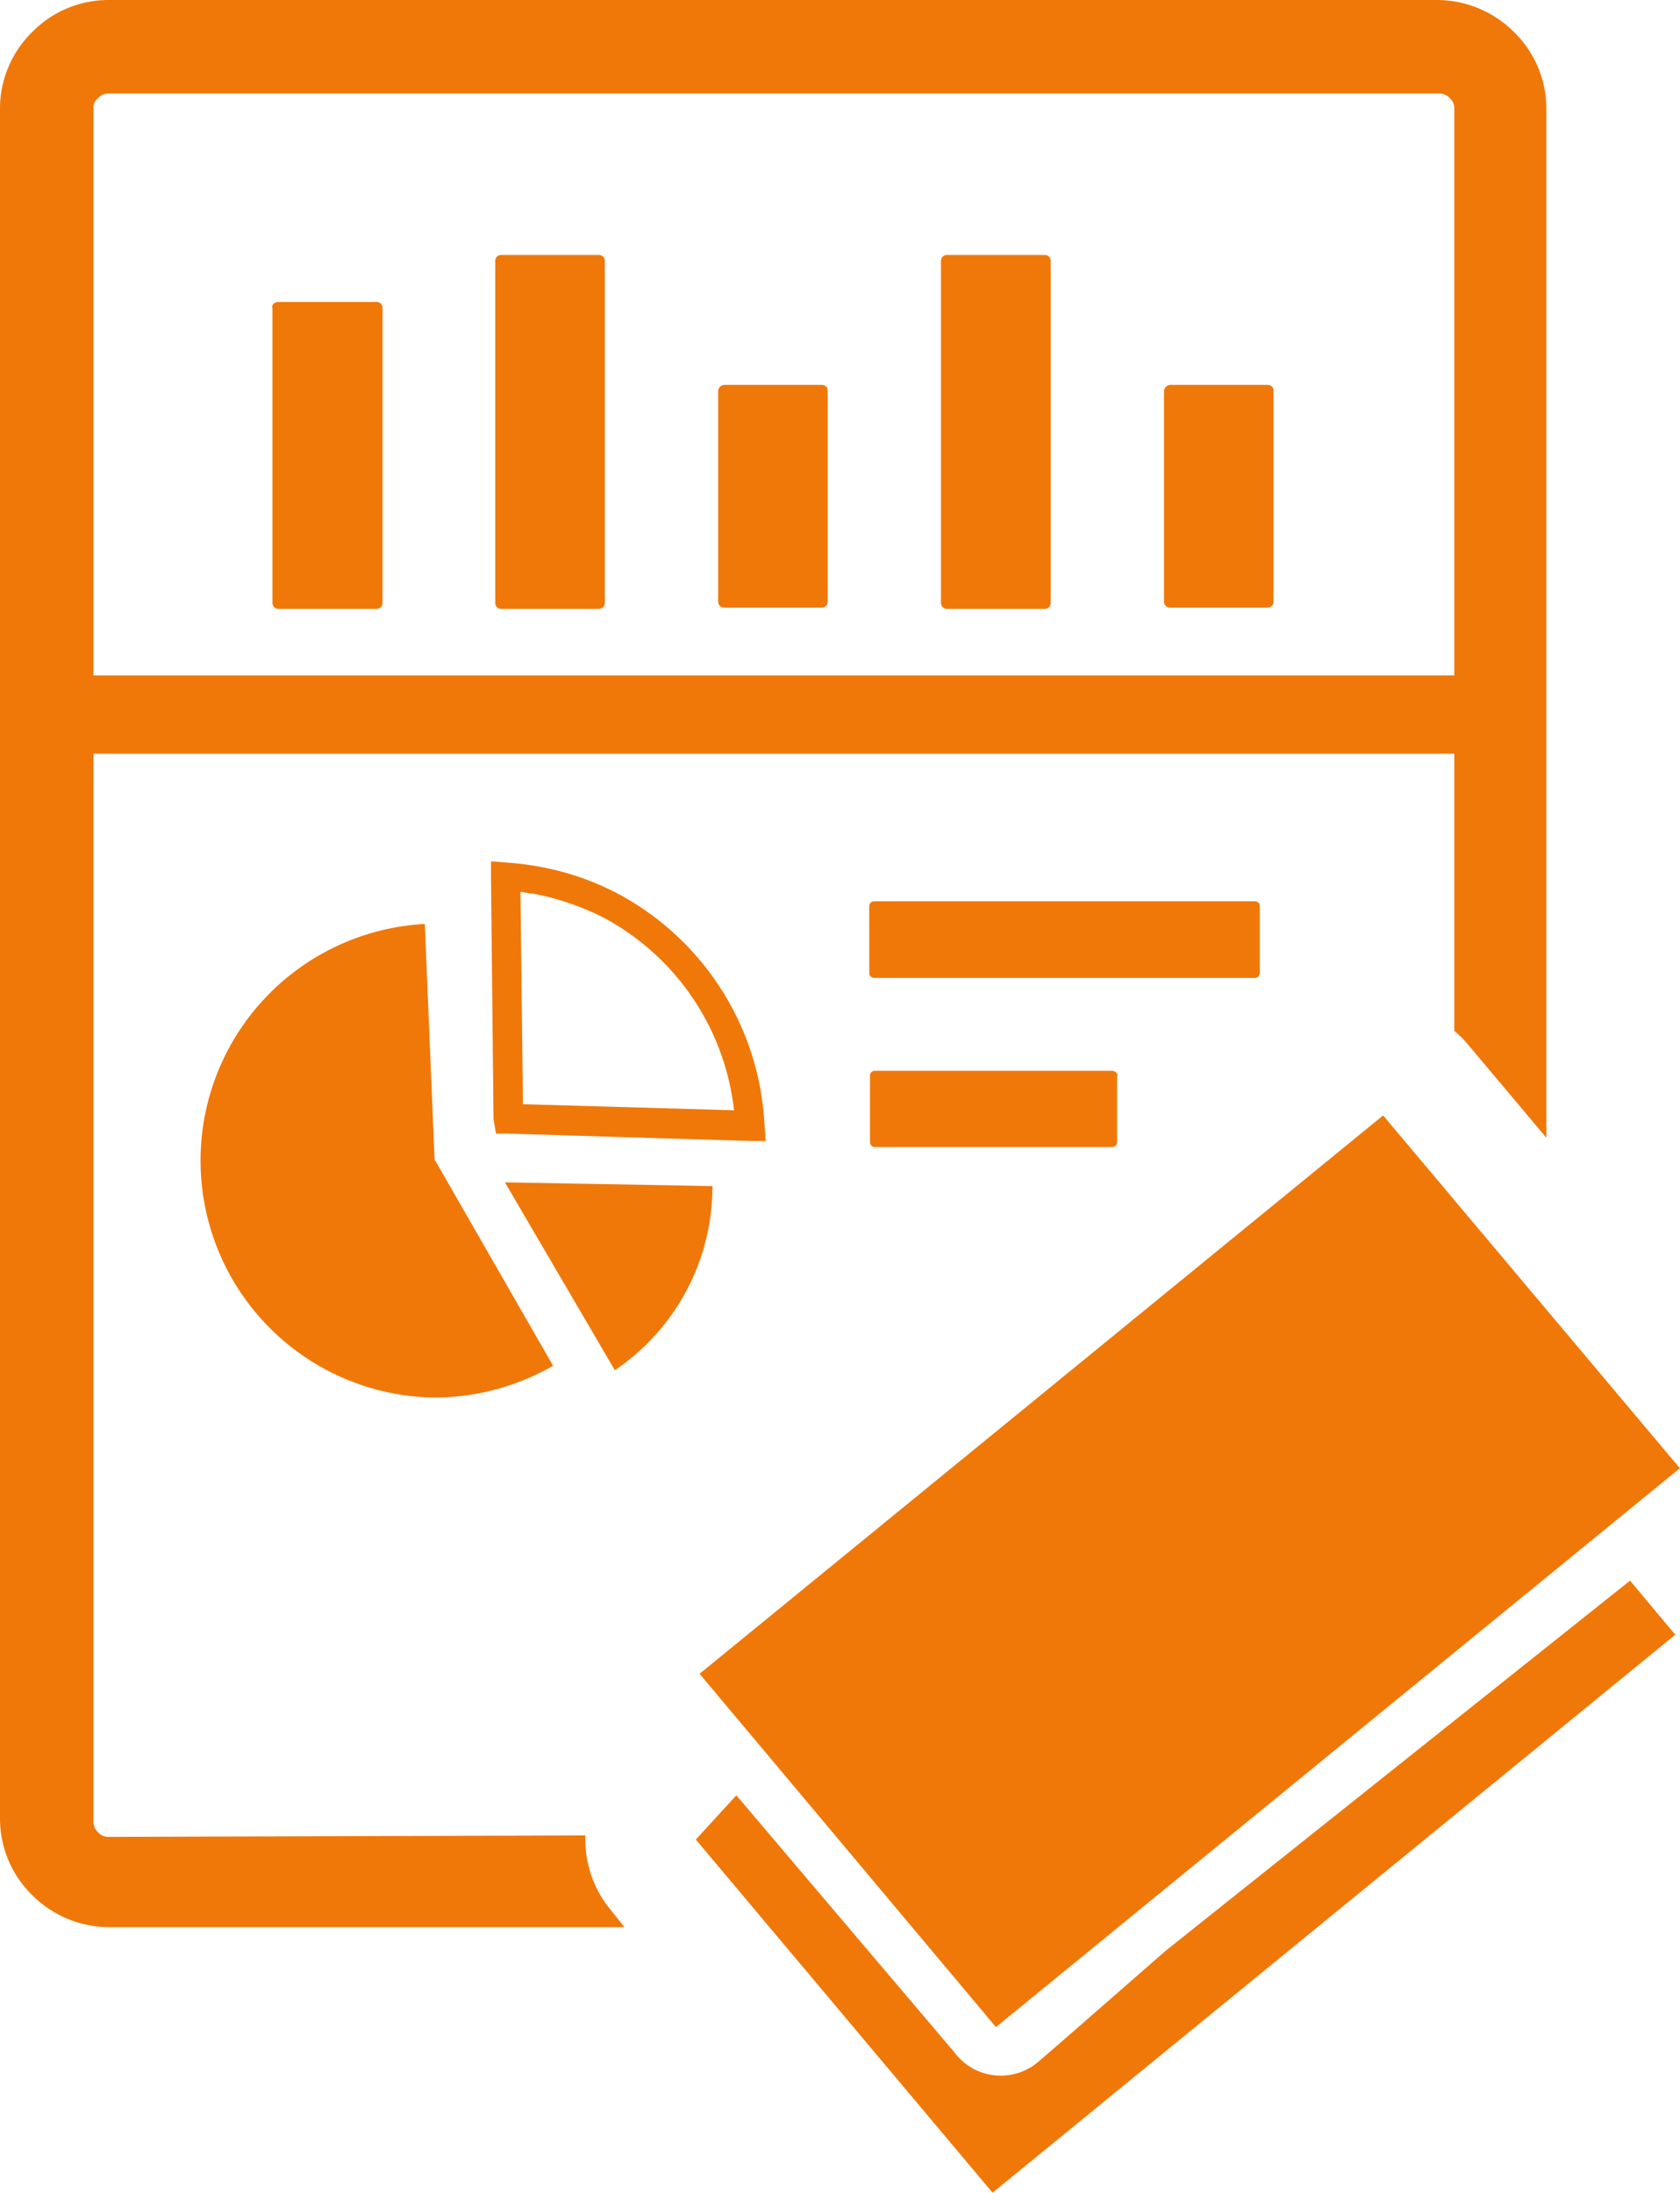 <svg id="Layer_1" data-name="Layer 1" xmlns="http://www.w3.org/2000/svg" viewBox="0 0 94.16 122.88"><path fill="#f07809" d="M35,108l-.35,0H6.1a6.12,6.12,0,0,1-4.3-1.8,6,6,0,0,1-1.8-4.3V6.1A6,6,0,0,1,1.8,1.8,6,6,0,0,1,6.1,0H80.57a6.12,6.12,0,0,1,4.29,1.8,6,6,0,0,1,1.81,4.3V63.76L82.33,58.6a5.86,5.86,0,0,0-.82-.83V42.24H5.24v59.85a.81.81,0,0,0,.26.6.77.77,0,0,0,.6.25l26.71-.08a6.17,6.17,0,0,0,1.45,4.21L35,108Zm58.91-16.4L55.63,122.88,39,103.09l2.27-2.48L53.48,115l.15.19a3.24,3.24,0,0,0,4.57.35l1.25-1.08,0,0,5.91-5.16,26-20.72,2.51,3Zm.22-9.3-38.31,31.3L39.21,93.8,77.52,62.51,94.16,82.29ZM71.82,87.14a5.88,5.88,0,1,1-7-4.44,5.88,5.88,0,0,1,7,4.44Zm13.44-2.5L59.71,105.19a3.85,3.85,0,0,0-5.39-.46l-6.58-7.82a3.81,3.81,0,0,0,.46-5.37L73.76,71a3.83,3.83,0,0,0,5.38.46l6.59,7.82a3.83,3.83,0,0,0-.47,5.39ZM70.61,50.8v3.71a.27.27,0,0,1-.28.29H49a.27.27,0,0,1-.28-.29V50.8a.27.27,0,0,1,.28-.29H70.33a.27.27,0,0,1,.28.29Zm-8,9.49V64a.27.27,0,0,1-.29.28H49.05a.27.27,0,0,1-.29-.28V60.29a.27.27,0,0,1,.29-.28h13.3a.31.31,0,0,1,.29.28Zm-34.54-46h5.48a.33.33,0,0,1,.35.35V33.78a.33.33,0,0,1-.35.34H28.1a.32.32,0,0,1-.34-.34V14.64a.32.32,0,0,1,.34-.35Zm12.49,7.28h5.48a.32.32,0,0,1,.35.34v11.8a.33.33,0,0,1-.35.34H40.59a.33.33,0,0,1-.34-.34V21.91a.36.36,0,0,1,.34-.34Zm25,0h5.48a.32.32,0,0,1,.34.34v11.8a.33.33,0,0,1-.34.34H65.59a.33.33,0,0,1-.35-.34V21.91a.37.37,0,0,1,.35-.34Zm-12.5-7.28h5.48a.33.33,0,0,1,.35.35V33.78a.33.33,0,0,1-.35.34H53.09a.33.33,0,0,1-.35-.34V14.64a.33.33,0,0,1,.35-.35ZM15.62,16.92h5.47a.33.33,0,0,1,.35.35V33.78a.33.33,0,0,1-.35.34H15.62a.33.33,0,0,1-.35-.34V17.27c-.07-.21.14-.35.35-.35ZM28.3,66.26l11.63.21a12.42,12.42,0,0,1-5.47,10.32L28.3,66.26Zm-.64-3.56-.14-13.54v-.89l.9.07h0a16.32,16.32,0,0,1,3.21.55,15.36,15.36,0,0,1,2.94,1.16,15.57,15.57,0,0,1,8.28,13l.07.89H42l-13.48-.41H27.8l-.14-.82Zm1.65-.82,11.83.34a14,14,0,0,0-7.32-10.8,14.92,14.92,0,0,0-3.94-1.34c-.24,0-.47-.08-.71-.1l.14,11.9ZM24.4,65.05,31,76.54a13.43,13.43,0,0,1-6.64,1.78,13.28,13.28,0,0,1-.55-26.54l.55,13.27Zm57.11-27.2V6.1a.77.77,0,0,0-.25-.6.81.81,0,0,0-.6-.26H6.1a.78.78,0,0,0-.6.26.66.66,0,0,0-.26.6V37.85Z"/></svg>